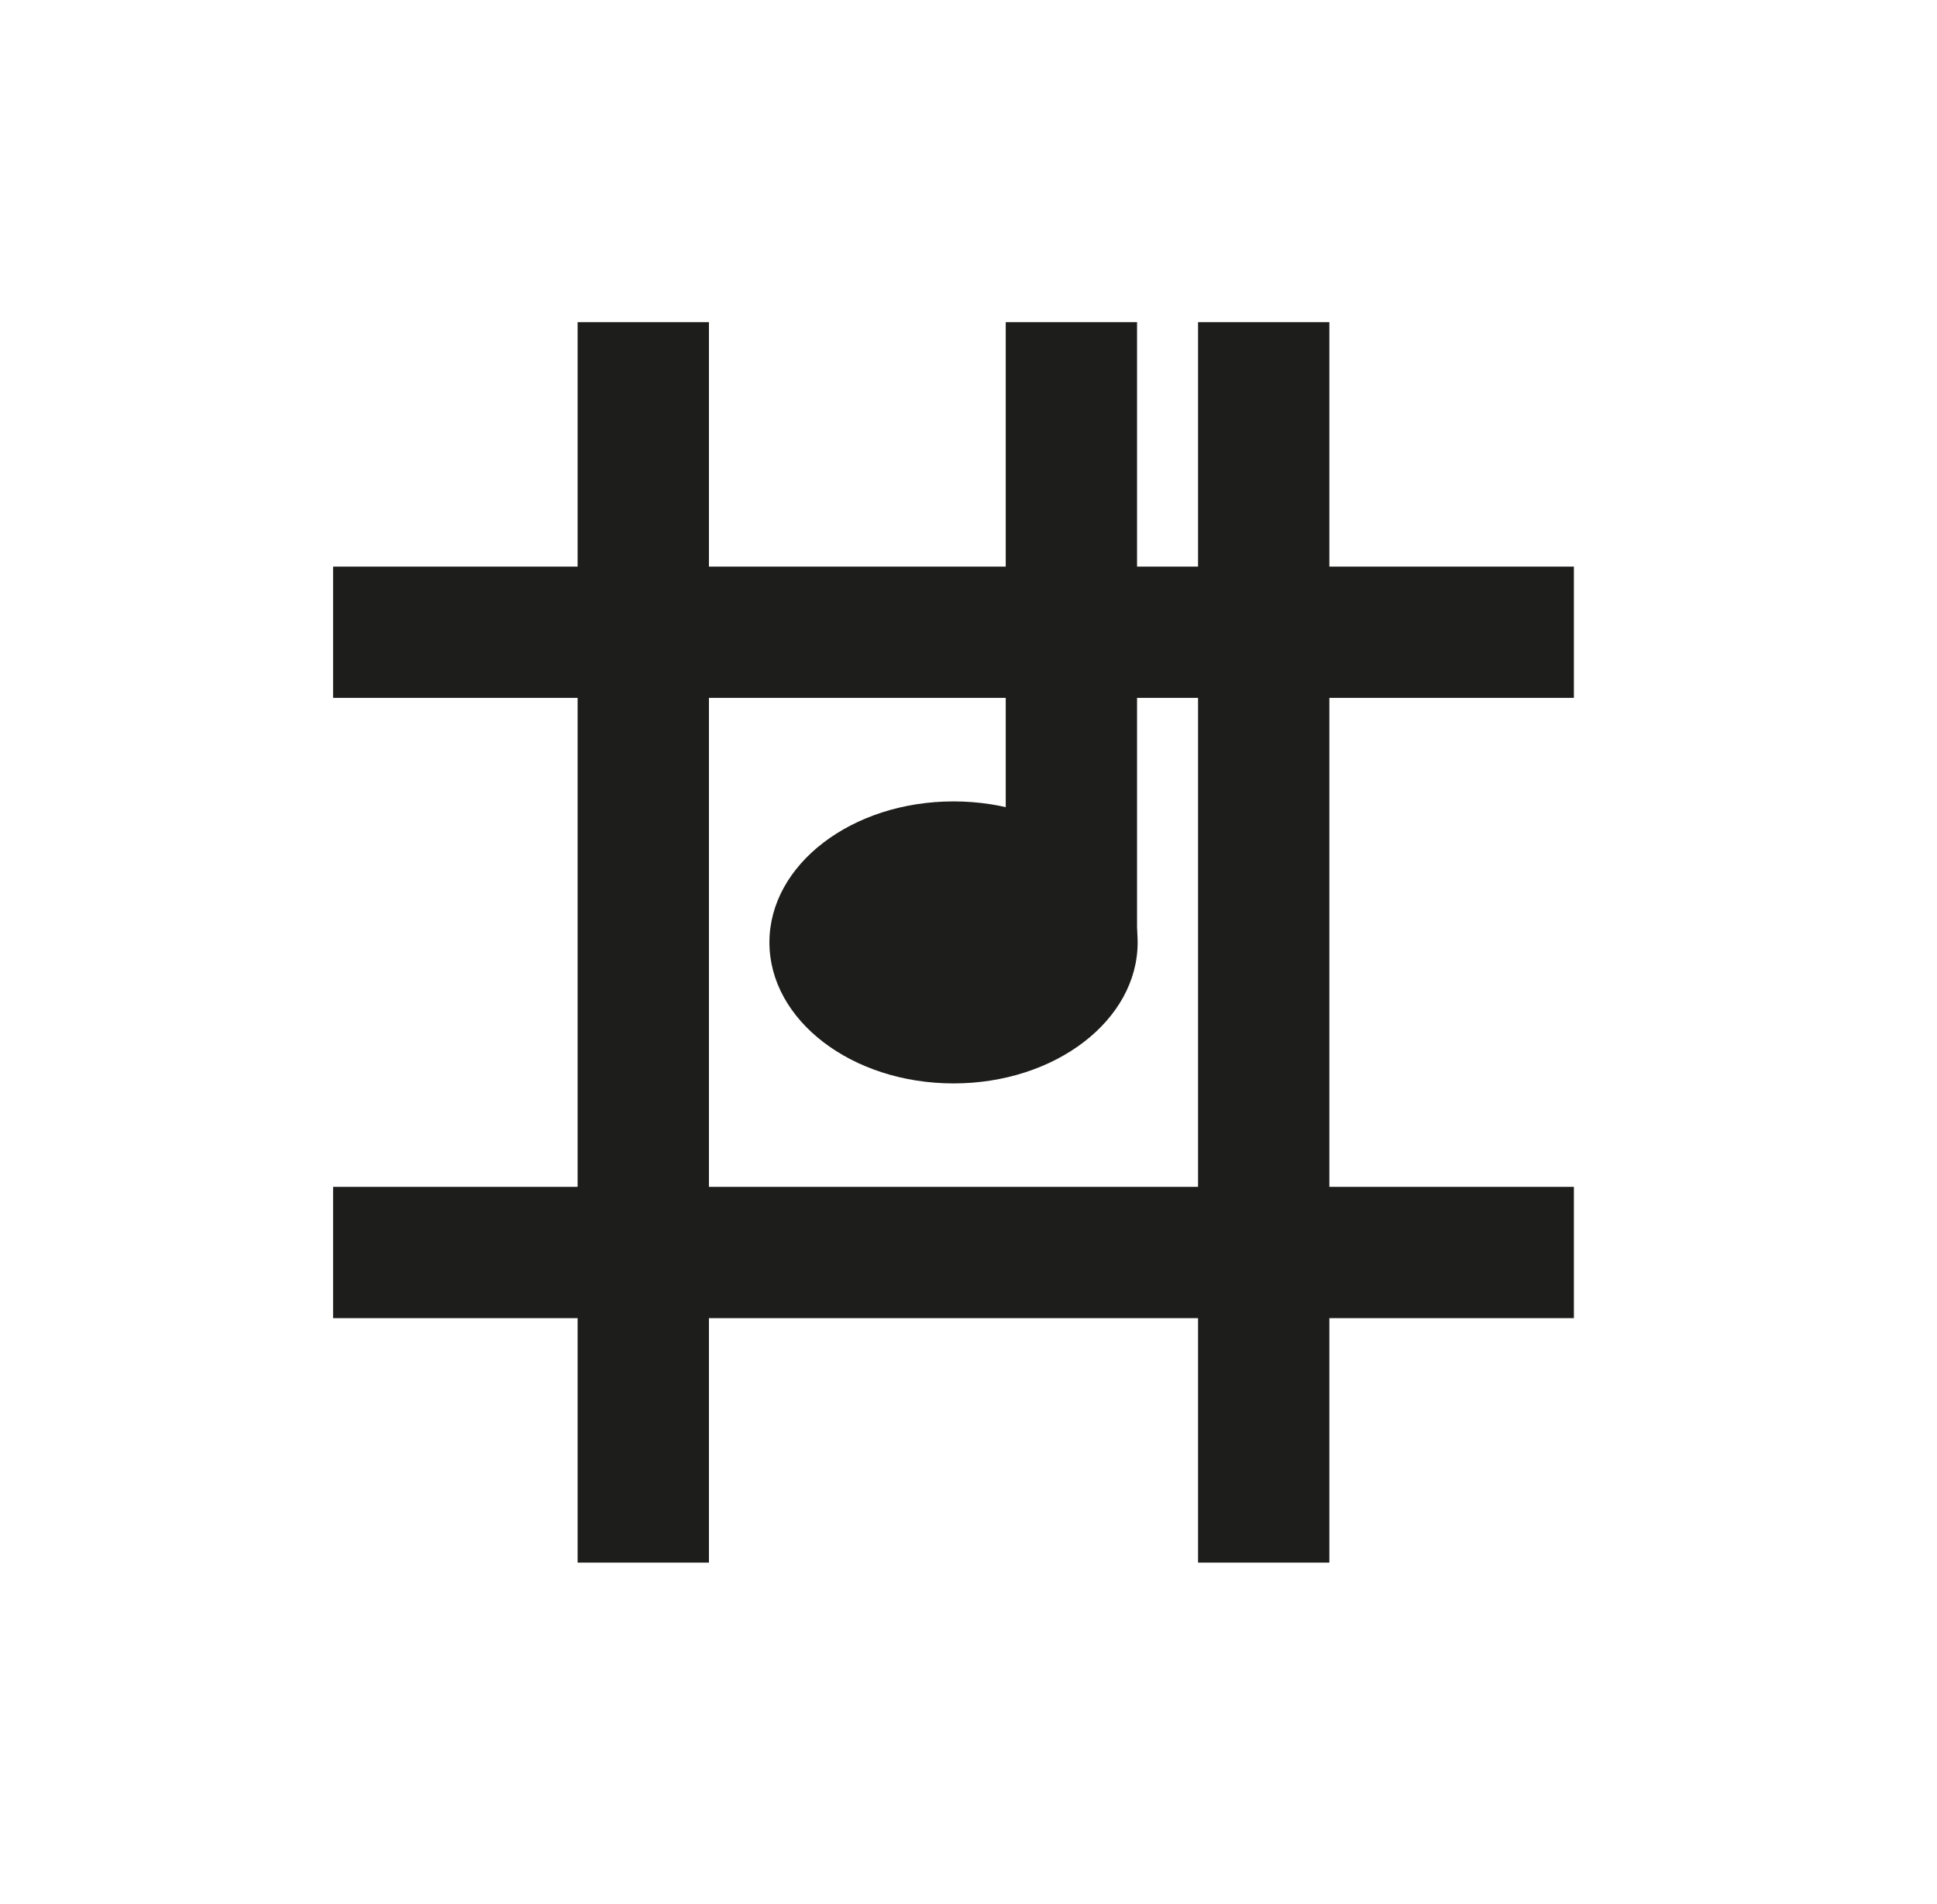 <svg width="59" height="58" viewBox="0 0 59 58" fill="none" xmlns="http://www.w3.org/2000/svg">
<path d="M19.594 9.814V47.608" stroke="#1D1D1B" stroke-width="4" stroke-miterlimit="1.5" stroke-linejoin="round"/>
<path d="M10.146 38.16H47.94" stroke="#1D1D1B" stroke-width="4" stroke-miterlimit="1.5" stroke-linejoin="round"/>
<path d="M38.492 9.814V47.608" stroke="#1D1D1B" stroke-width="4" stroke-miterlimit="1.5" stroke-linejoin="round"/>
<path d="M10.146 19.262H47.94" stroke="#1D1D1B" stroke-width="4" stroke-miterlimit="1.5" stroke-linejoin="round"/>
<path d="M29.044 33.008C32.141 33.008 34.652 31.085 34.652 28.712C34.652 26.339 32.141 24.416 29.044 24.416C25.947 24.416 23.436 26.339 23.436 28.712C23.436 31.085 25.947 33.008 29.044 33.008Z" fill="#1D1D1B"/>
<path d="M32.634 28.75V9.814" stroke="#1D1D1B" stroke-width="4" stroke-miterlimit="1.5" stroke-linejoin="round"/>
</svg>
